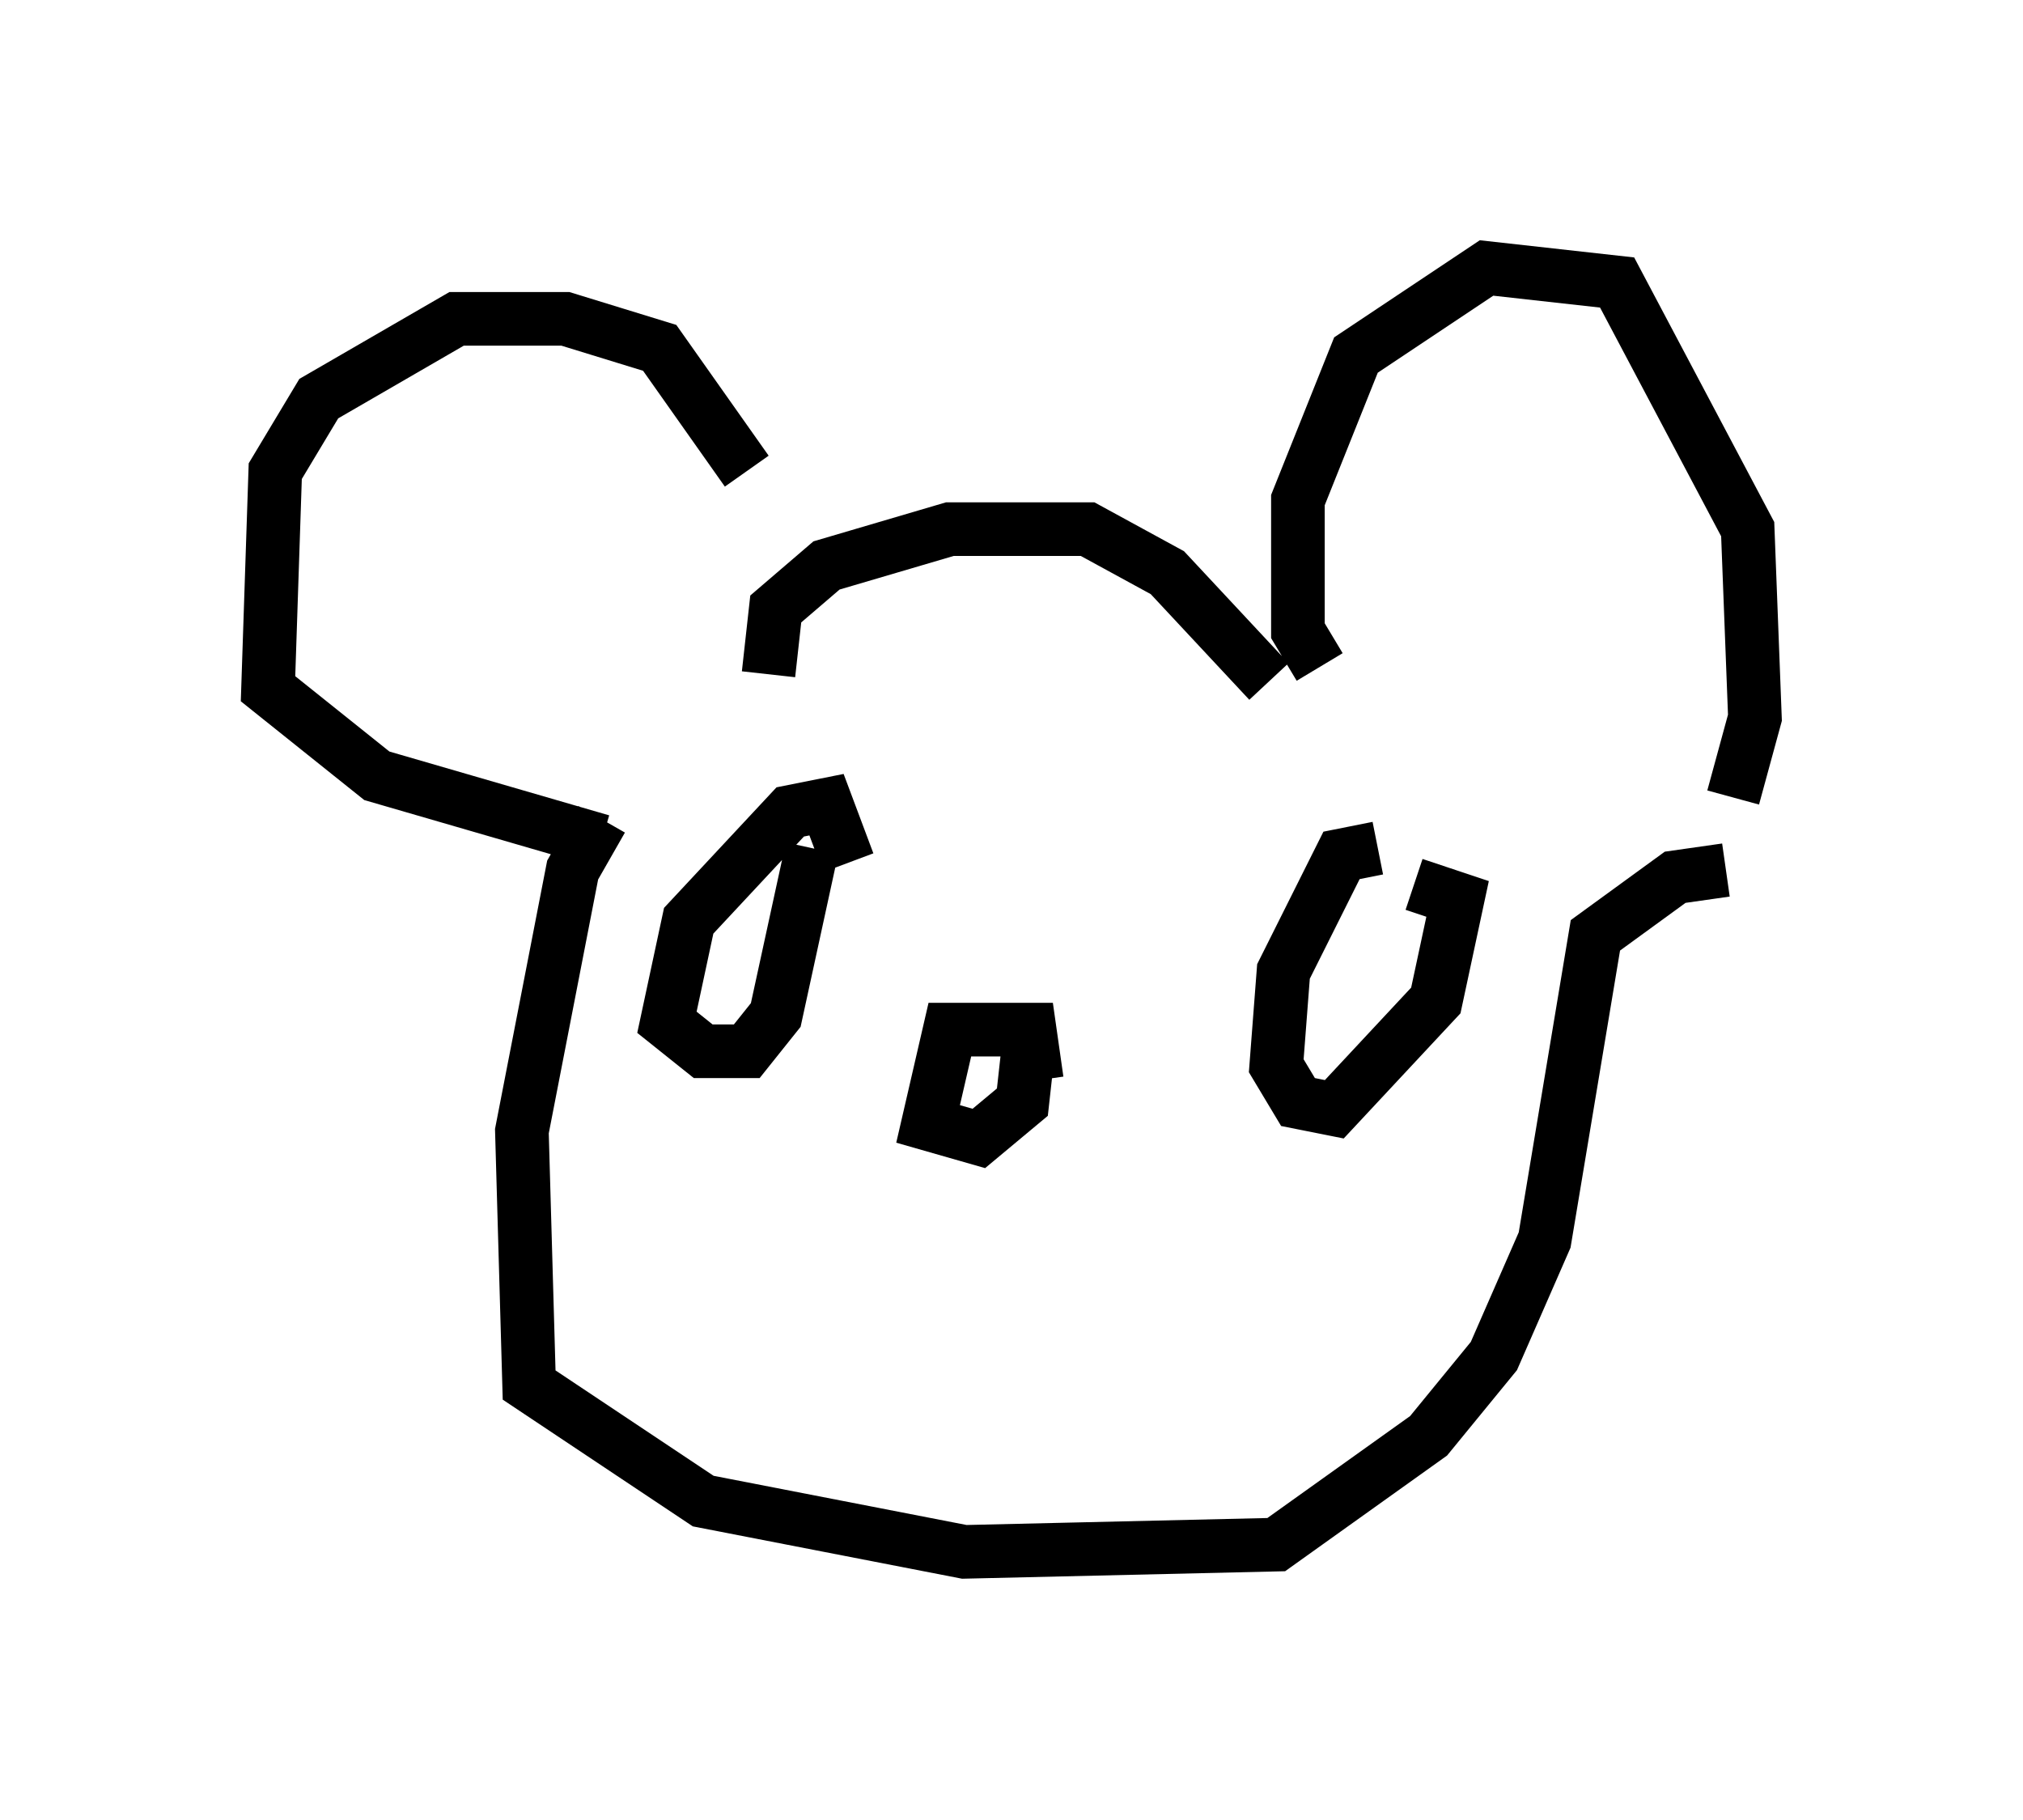 <?xml version="1.0" encoding="utf-8" ?>
<svg baseProfile="full" height="33.951" version="1.1" width="37.74" xmlns="http://www.w3.org/2000/svg" xmlns:ev="http://www.w3.org/2001/xml-events" xmlns:xlink="http://www.w3.org/1999/xlink"><defs /><rect fill="white" height="33.951" width="37.74" x="0" y="0" /><path d="M13.525, 12.307 m0.406, -3.518 l-1.624, -2.3 -1.759, -0.541 l-2.03, 0.0 -2.571, 1.488 l-0.812, 1.353 -0.135, 4.059 l2.03, 1.624 4.195, 1.218 m3.112, -3.112 l0.135, -1.218 0.947, -0.812 l2.3, -0.677 2.571, 0.0 l1.488, 0.812 1.894, 2.03 m0.947, -0.271 l-0.406, -0.677 0.0, -2.436 l1.083, -2.706 2.436, -1.624 l2.436, 0.271 2.436, 4.601 l0.135, 3.518 -0.406, 1.488 m-21.109, 0.406 l-0.541, 0.947 -0.947, 4.871 l0.135, 4.736 3.248, 2.165 l4.871, 0.947 5.819, -0.135 l2.842, -2.03 1.218, -1.488 l0.947, -2.165 0.947, -5.683 l1.488, -1.083 0.947, -0.135 m-12.855, 3.924 l-0.135, -0.947 -1.488, 0.0 l-0.406, 1.759 0.947, 0.271 l0.812, -0.677 0.135, -1.218 m-3.383, -3.248 l-0.406, -1.083 -0.677, 0.135 l-1.894, 2.03 -0.406, 1.894 l0.677, 0.541 0.812, 0.0 l0.541, -0.677 0.677, -3.112 m10.555, 0.0 l-0.677, 0.135 -1.083, 2.165 l-0.135, 1.759 0.406, 0.677 l0.677, 0.135 1.894, -2.03 l0.406, -1.894 -0.812, -0.271 " fill="none" stroke="black" stroke-width="1" /></svg>